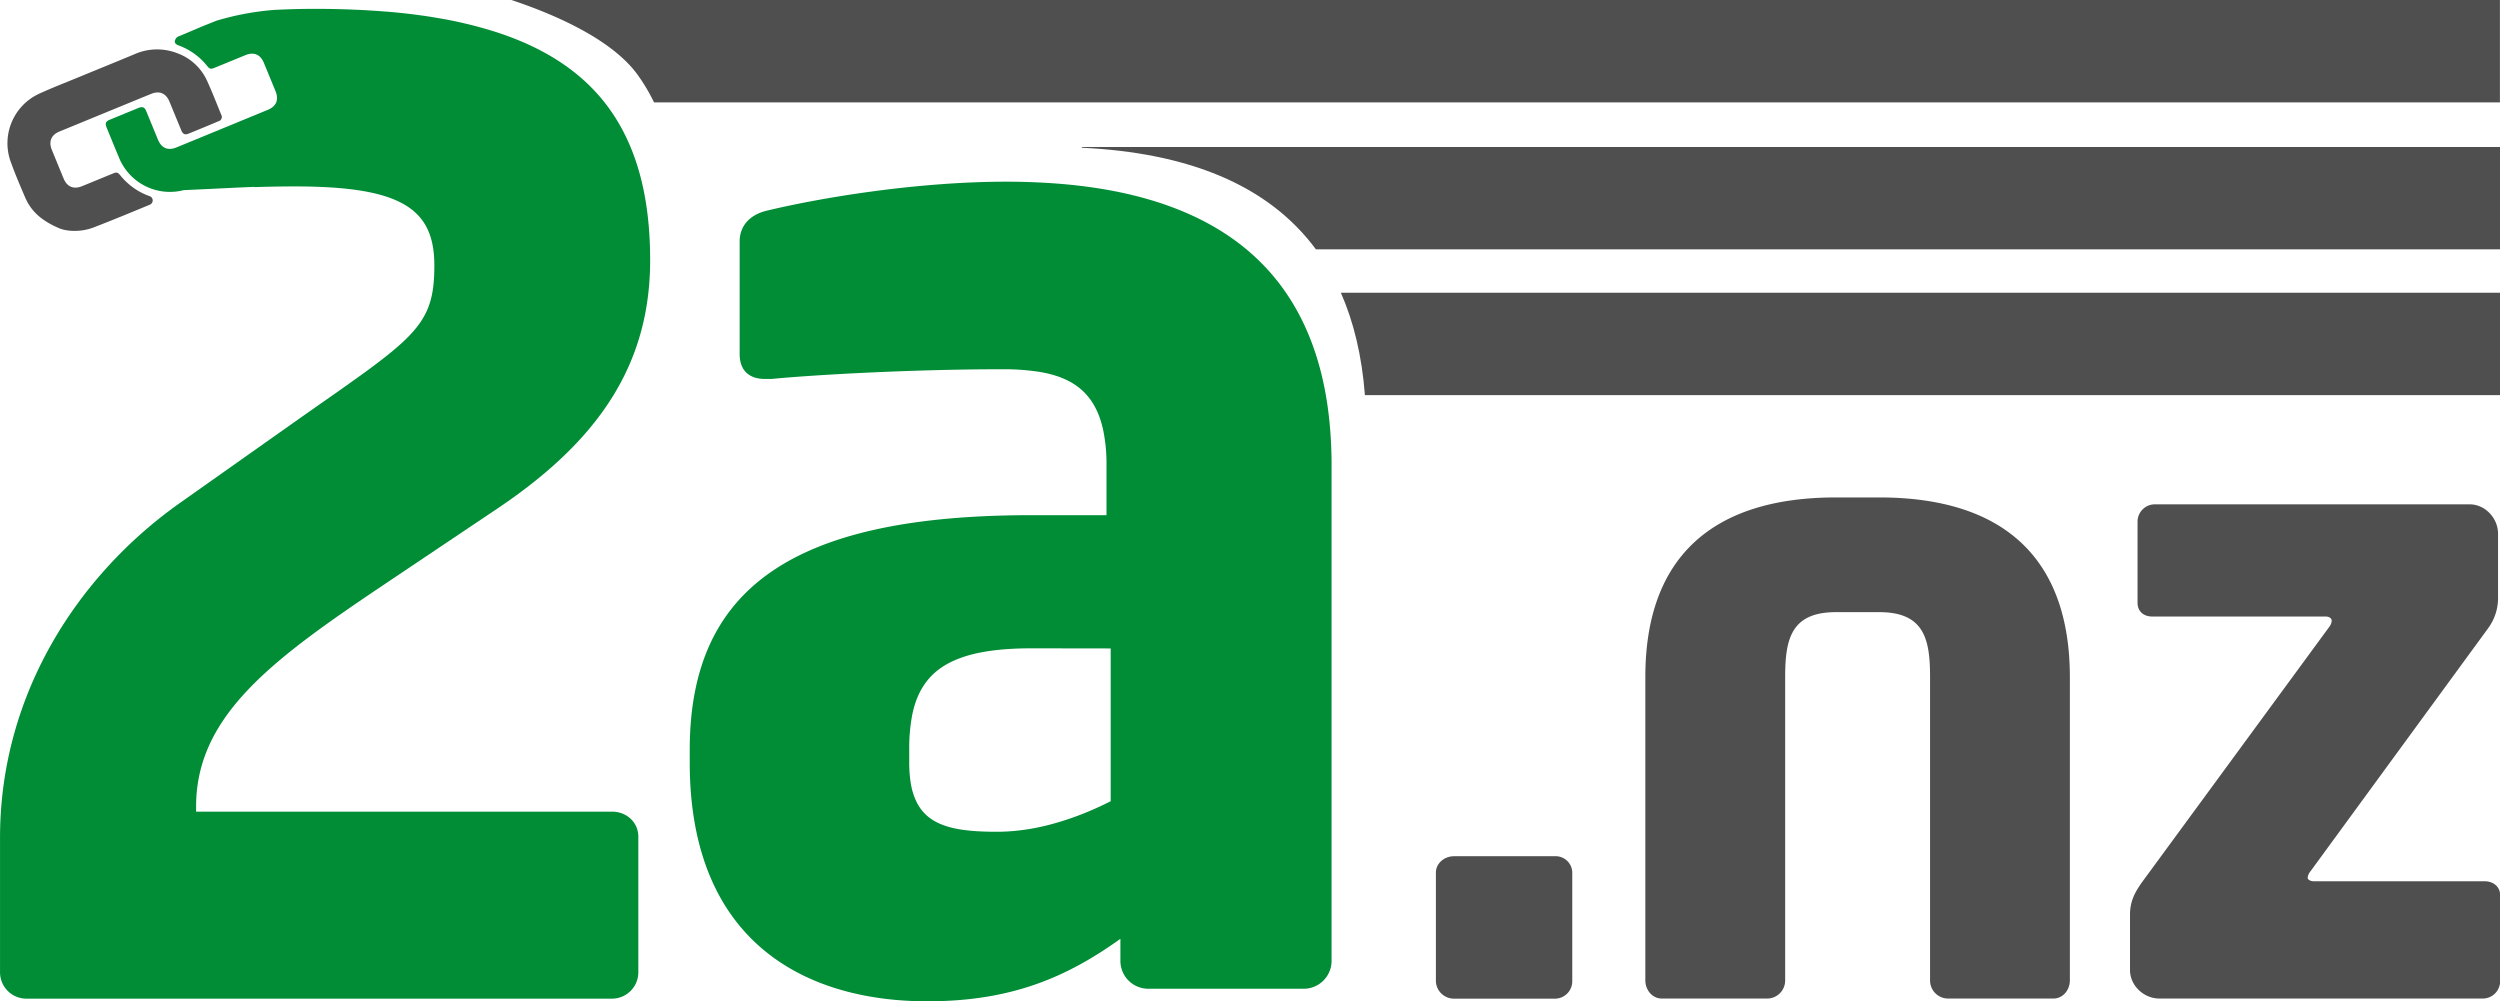 <svg xmlns="http://www.w3.org/2000/svg" 
viewBox="0 0 1008.88 404.09"><defs><style>.a{fill:#4f4f4f;}.b{fill:none;}.c{fill:#008d36;}</style></defs><title>2a.nz</title><path class="a" d="M1103,1171.52h-40.72c-3.83,0-7.31,2.79-7.31,6.62V1222a7.29,7.29,0,0,0,7.31,7H1103a7,7,0,0,0,7-7v-43.85A6.7,6.7,0,0,0,1103,1171.52Z" transform="translate(-475.51 -825.99)"/><path class="a" d="M1233.82,1026.73h-17.4c-50.12,0-76.93,24.36-76.93,72.4v122.51c0,3.83,2.79,7.31,6.62,7.31h42.81a7.29,7.29,0,0,0,7-7.31V1099.13c0-15.32,2.44-26.11,20.54-26.11h17.4c18.1,0,20.53,10.79,20.53,26.11v122.51a7.29,7.29,0,0,0,7,7.31h42.81c3.83,0,6.61-3.48,6.61-7.31V1099.13C1310.74,1051.09,1283.94,1026.73,1233.82,1026.73Z" transform="translate(-475.51 -825.99)"/><path class="a" d="M1478.12,1181.62h-68.91c-1.39,0-2.44-.7-2.44-1.4a4.6,4.6,0,0,1,1-2.43l72-98.5a20.53,20.53,0,0,0,3.83-12.19v-25.75c0-6.27-5.22-11.84-11.48-11.84h-127a7,7,0,0,0-7,7v32.71c0,3.48,2.44,5.57,5.92,5.57h70c1.39,0,2.44.7,2.44,1.74a4.63,4.63,0,0,1-1,2.44l-75.53,103c-3.48,4.87-4.87,8.35-4.87,13.22v22.28c0,6.26,5.57,11.48,11.84,11.48h130.52a7,7,0,0,0,7-7v-34.8C1484.39,1183.71,1481.6,1181.62,1478.12,1181.62Z" transform="translate(-475.51 -825.99)"/><path class="a" d="M912.08,885.61c42.35,2,75,14.69,94.47,41h477.84V885.3H912.08Z" transform="translate(-475.51 -825.99)"/><path class="a" d="M1026.32,985.45h458.07V944.12H1016.62C1021.81,955.91,1025.11,969.62,1026.32,985.45Z" transform="translate(-475.51 -825.99)"/><path class="a" d="M681.93,826c19.8,6.61,41.24,16.7,51,30.32a75,75,0,0,1,6.52,11h744.91V826Z" transform="translate(-475.51 -825.99)"/><path class="b" d="M923.73,1149.34h0c-1.69.84-3.4,1.67-5.15,2.46C920.33,1151,922,1150.18,923.73,1149.34Z" transform="translate(-475.51 -825.99)"/><path class="b" d="M846.61,1151.76a18.07,18.07,0,0,1-1.38-2.45A18.07,18.07,0,0,0,846.61,1151.76Z" transform="translate(-475.51 -825.99)"/><path class="b" d="M848.26,1153.88c5.68,6.22,15.51,7.8,29.49,7.8a77.94,77.94,0,0,0,9.34-.57,77.94,77.94,0,0,1-9.34.57C863.77,1161.68,853.94,1160.1,848.26,1153.88Z" transform="translate(-475.51 -825.99)"/><path class="b" d="M899.09,1158.83c-2.93.76-5.92,1.39-9,1.87C893.17,1160.22,896.16,1159.59,899.09,1158.83Z" transform="translate(-475.51 -825.99)"/><path class="b" d="M858.91,1093.38a30.15,30.15,0,0,0-5.08,3.22,25.76,25.76,0,0,0-6.13,7,27.13,27.13,0,0,0-1.73,3.35,34.84,34.84,0,0,0-1.35,3.68c-.39,1.29-.72,2.62-1,4a72.1,72.1,0,0,0-1.19,14v5a53.34,53.34,0,0,0,.55,8,27.62,27.62,0,0,0,2.25,7.7,18.07,18.07,0,0,0,1.38,2.45,16.45,16.45,0,0,0,1.65,2.12c5.68,6.22,15.51,7.8,29.49,7.8a77.94,77.94,0,0,0,9.34-.57c1-.12,2-.26,3-.41,3-.48,6-1.11,9-1.87a119.41,119.41,0,0,0,19.49-7c1.75-.79,3.46-1.62,5.15-2.46v-61.67h-32C877.05,1087.67,866.43,1089.56,858.91,1093.38Z" transform="translate(-475.51 -825.99)"/><path class="c" d="M1002.32,958.12a90.49,90.49,0,0,0-10.38-17.5c-20.06-26.32-53.72-39-97.36-41-4.22-.2-8.51-.31-12.9-.31-37,0-76.25,6.73-97,11.77C778,912.75,774,917.24,774,923.41v45.41c0,7.29,4.49,10.09,10.1,10.09h2.8C804.31,977.23,844.11,975,880,975a95,95,0,0,1,14.58,1c13.72,2.18,22.84,8.48,26.11,23.49a66.8,66.8,0,0,1,1.35,14.22v20.18H891.77c-95.87,0-137.92,29.15-137.92,94.75v5c0,72.89,47.1,96.43,95.87,96.43,33.64,0,56.06-9.53,77.93-25.22v9A11.25,11.25,0,0,0,938.86,1225h62.79a11.25,11.25,0,0,0,11.22-11.21V1013.67c0-4.92-.2-9.65-.56-14.22C1011.07,983.62,1007.66,969.91,1002.32,958.12Zm-78.59,129.55v61.67h0c-1.69.84-3.4,1.67-5.15,2.46a119.41,119.41,0,0,1-19.49,7c-2.93.76-5.92,1.39-9,1.87-1,.15-2,.29-3,.41a77.94,77.94,0,0,1-9.34.57c-14,0-23.81-1.58-29.49-7.8a16.45,16.45,0,0,1-1.65-2.12,18.07,18.07,0,0,1-1.38-2.45,27.62,27.62,0,0,1-2.25-7.7,53.34,53.34,0,0,1-.55-8h0v-5a72.1,72.1,0,0,1,1.19-14c.28-1.39.61-2.72,1-4a34.84,34.84,0,0,1,1.35-3.68,27.13,27.13,0,0,1,1.73-3.35,25.76,25.76,0,0,1,6.13-7,30.15,30.15,0,0,1,5.08-3.22c7.52-3.82,18.14-5.71,32.86-5.71Z" transform="translate(-475.51 -825.99)"/><path class="c" d="M858.91,1093.38c7.52-3.82,18.14-5.71,32.86-5.71h0C877.05,1087.67,866.43,1089.56,858.91,1093.38Z" transform="translate(-475.51 -825.99)"/><path class="c" d="M853.83,1096.6a25.76,25.76,0,0,0-6.13,7A25.76,25.76,0,0,1,853.83,1096.6Z" transform="translate(-475.51 -825.99)"/><path class="c" d="M843.62,1114.62c.28-1.39.61-2.72,1-4C844.23,1111.9,843.9,1113.23,843.62,1114.62Z" transform="translate(-475.51 -825.99)"/><path class="c" d="M853.83,1096.6a30.15,30.15,0,0,1,5.08-3.22A30.15,30.15,0,0,0,853.83,1096.6Z" transform="translate(-475.51 -825.99)"/><path class="c" d="M842.43,1133.64a53.34,53.34,0,0,0,.55,8,53.34,53.34,0,0,1-.55-8Z" transform="translate(-475.51 -825.99)"/><path class="c" d="M846,1106.93a27.13,27.13,0,0,1,1.73-3.35A27.13,27.13,0,0,0,846,1106.93Z" transform="translate(-475.51 -825.99)"/><path class="c" d="M844.62,1110.61a34.84,34.84,0,0,1,1.35-3.68A34.84,34.84,0,0,0,844.62,1110.61Z" transform="translate(-475.51 -825.99)"/><path class="b" d="M562.84,834.32a78.42,78.42,0,0,0-15.53,6.46c3.52-1.47,7-3,10.55-4.43C559.52,835.66,561.18,835,562.84,834.32Z" transform="translate(-475.51 -825.99)"/><path class="c" d="M722.48,1153.53H554.65v-2.12c0-37.18,31.87-60,77-90.29l45.15-30.28c39.3-26.55,61.08-56.83,61.08-99.85,0-19.83-3.23-36.7-10.2-50.68a75,75,0,0,0-6.68-11C711,855.69,696.2,845.6,675.93,839a169.84,169.84,0,0,0-25.35-6l.14,0-.74-.11c-1.18-.19-2.37-.38-3.57-.55l-1.06-.14c-1.23-.18-2.48-.34-3.74-.49l-1-.13-3.91-.43-1-.1-4.17-.38-.46,0h.1c-8.93-.73-18.47-1.11-28.69-1.11-5.28,0-10.65.15-16.06.41a111.45,111.45,0,0,0-23.55,4.37c-1.66.67-3.32,1.34-5,2-3.52,1.46-7,3-10.55,4.43a2.63,2.63,0,0,0-1.25,1.75c-.15.87.55,1.45,1.4,1.76a26.15,26.15,0,0,1,11.66,8.36c1,1.24,1.48,1.31,2.94.72l5.65-2.32,6.75-2.77c3.48-1.42,6.12-.34,7.53,3.1l.17.41,4.53,11c1.42,3.48.33,6.12-3.12,7.54L556.1,881.63l-9.41,3.86c-3.4,1.4-6,.29-7.43-3.12v0c-1.58-3.83-3.14-7.68-4.73-11.51-.47-1.14-1-1.64-1.86-1.62a3.51,3.51,0,0,0-1.25.3q-5.77,2.36-11.54,4.74c-1.74.72-2,1.45-1.34,3.17,1.62,4,3.23,7.92,4.88,11.87a22.18,22.18,0,0,0,26.22,13.4q10.5-.47,21-1l7.87-.34h-.13l-.29.12c5.62-.18,11.12-.28,16.4-.28,43,0,56.3,9,56.3,31.86,0,25-8,29.22-54.17,61.61l-48.87,34.53c-40.36,28.68-72.23,76.48-72.23,134.91v54.17A10.65,10.65,0,0,0,486.13,1229H722.48a10.65,10.65,0,0,0,10.63-10.62v-54.71C733.11,1157.78,728.33,1153.53,722.48,1153.53Z" transform="translate(-475.51 -825.99)"/><path class="a" d="M485.63,905.6c2.36,5.48,6.39,9.36,13.84,12.53,3.13,1.29,8.7,1.61,13.82-.36,7.54-2.9,15-6,22.47-9.09a1.93,1.93,0,0,0,1.38-1.83,1.88,1.88,0,0,0-1.45-1.77,26.14,26.14,0,0,1-7.58-4.27,26.75,26.75,0,0,1-4.08-4.09c-1-1.23-1.48-1.31-2.94-.71l-.14.06c-4.13,1.68-8.24,3.39-12.37,5.07-3.34,1.36-6,.25-7.38-3.06q-2.4-5.82-4.78-11.65c-1.35-3.32-.25-6,3.07-7.36l12.6-5.18,20.4-8.38,4-1.63c3.38-1.39,6-.27,7.42,3.14,1.6,3.88,3.18,7.76,4.79,11.64.6,1.45,1.46,1.85,2.85,1.28q6.06-2.45,12.08-5a1.81,1.81,0,0,0,1.13-2.72c-1.86-4.53-3.62-9.1-5.65-13.55a21.14,21.14,0,0,0-11.93-11.16,22.5,22.5,0,0,0-17.56.43c-7.42,3.1-14.88,6.11-22.31,9.18-5.43,2.24-10.91,4.35-16.23,6.8A22,22,0,0,0,479.7,890.9C481.47,895.88,483.55,900.75,485.63,905.6Z" transform="translate(-475.51 -825.99)"/></svg>